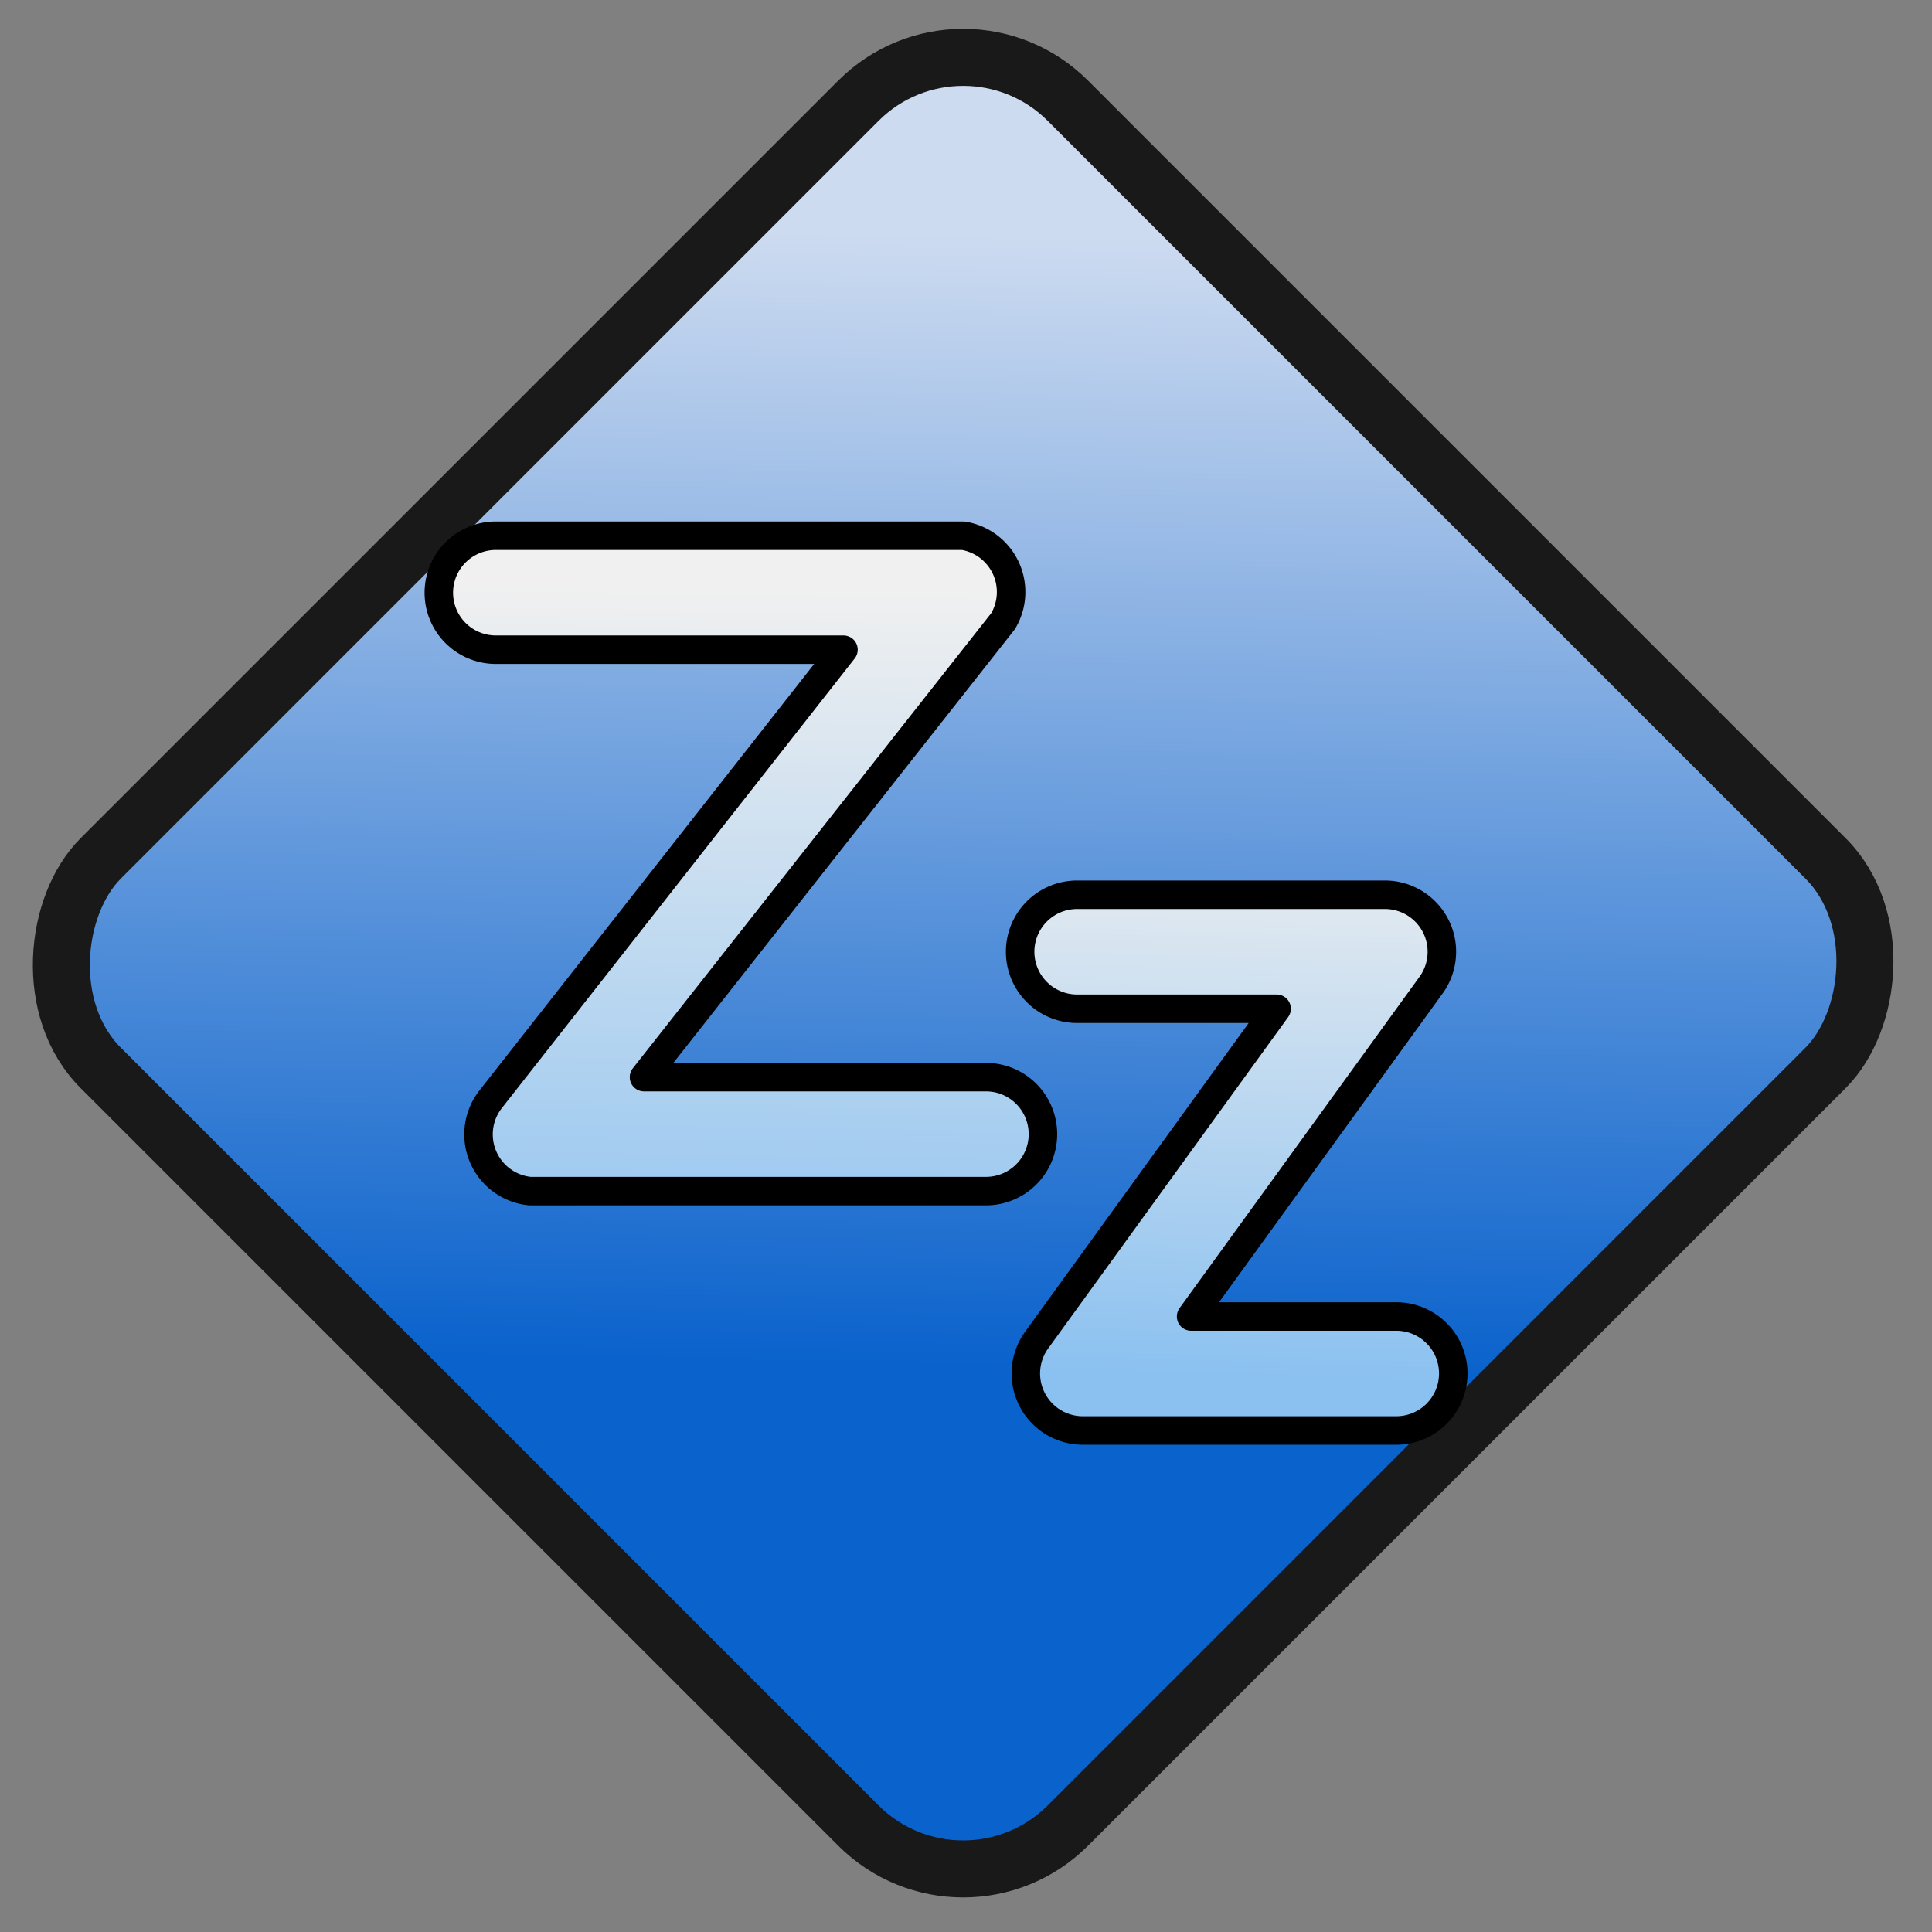 <!--@hoso_boso--><svg xmlns="http://www.w3.org/2000/svg" xmlns:xlink="http://www.w3.org/1999/xlink" xml:space="preserve" viewBox="0 0 33.9 33.9"><rect x="0" y="0" width="33.9" height="33.9" fill="#808080" stroke="none"/><defs><linearGradient id="c"><stop offset="0" stop-color="#0a62cc"/><stop offset="1" stop-color="#cddbf0"/></linearGradient><linearGradient id="b"><stop offset="0" stop-color="#8bc1f0"/><stop offset="1" stop-color="#f0f0f0"/></linearGradient><linearGradient id="a"><stop offset="0" stop-color="#8bc1f0"/><stop offset="1" stop-color="#f0f0f0"/></linearGradient><linearGradient xlink:href="#a" id="f" x1="21.6" x2="21.9" y1="25.3" y2="15.3" gradientTransform="matrix(1 0 0 1 -1.2 -1.2)" gradientUnits="userSpaceOnUse"/><linearGradient xlink:href="#b" id="e" x1="14" x2="14.2" y1="24.7" y2="11.5" gradientTransform="matrix(1 0 0 1 -1.2 -1.2)" gradientUnits="userSpaceOnUse"/><linearGradient xlink:href="#c" id="d" x1="28.7" x2="14.9" y1="5.2" y2="-9.1" gradientUnits="userSpaceOnUse"/></defs><g fill-rule="evenodd" stroke-linecap="round"><rect width="24" height="24" x="11.9" y="-12" fill="url(#d)" stroke="#191919" stroke-miterlimit="12" ry="2.6" transform="rotate(45)"/><path fill="url(#e)" stroke="#000" stroke-linejoin="round" stroke-width=".5" d="M13 9.4H8.7a1 1 0 0 0-1 1 1 1 0 0 0 1 1h6.1l-6.2 7.9a1 1 0 0 0 .7 1.6h8a1 1 0 0 0 1-1 1 1 0 0 0-1-1h-6l6.3-8a1 1 0 0 0-.7-1.5s-2 0-4 0z" color="#000"/><path fill="url(#f)" stroke="#000" stroke-linejoin="round" stroke-width=".5" d="M24.3 15.7h-5.4a1 1 0 0 0-1 1 1 1 0 0 0 1 1h3.5l-4.2 5.8a1 1 0 0 0 .8 1.6h5.5a1 1 0 0 0 1-1 1 1 0 0 0-1-1h-3.6l4.2-5.8a1 1 0 0 0-.8-1.6z" color="#000"/></g></svg>